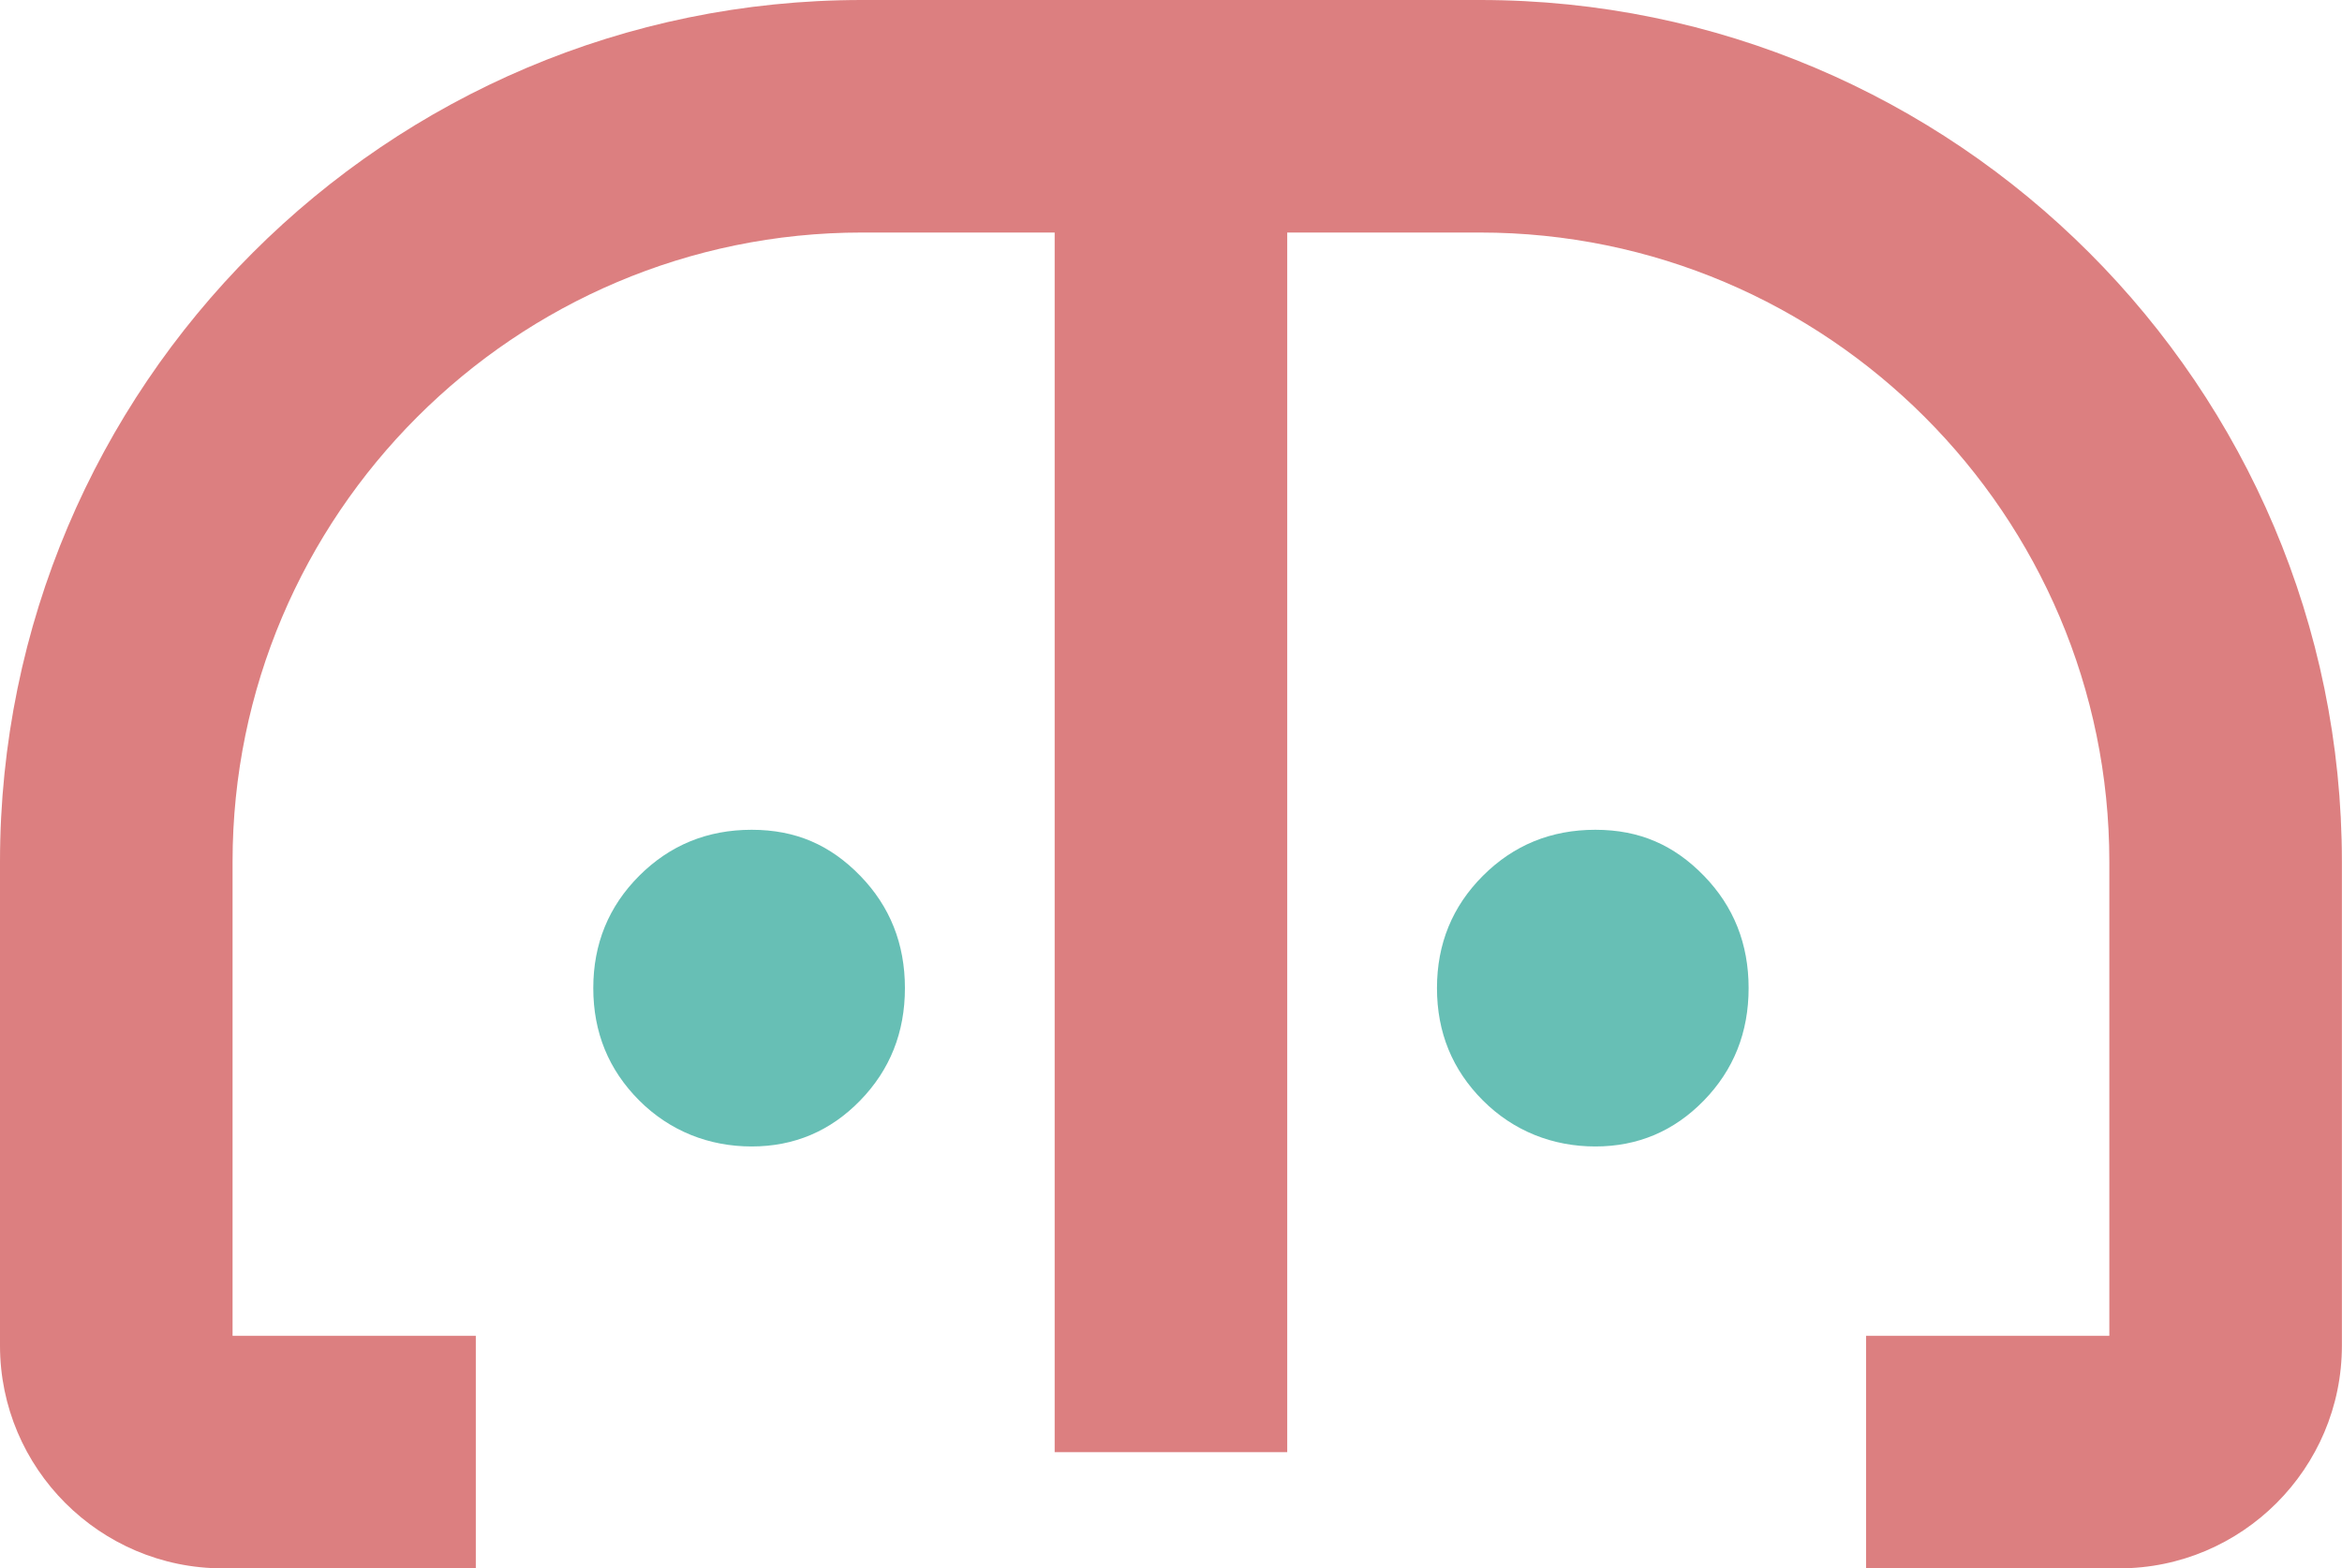 <?xml version="1.0" encoding="UTF-8"?>
<svg id="Capa_2" data-name="Capa 2" xmlns="http://www.w3.org/2000/svg" viewBox="0 0 225.68 151.15">
  <defs>
    <style>
      .cls-1 {
        fill: #dc7f80;
      }

      .cls-1, .cls-2 {
        stroke-width: 0px;
      }

      .cls-2 {
        fill: #67bfb5;
      }
    </style>
  </defs>
  <g id="Logo">
    <g>
      <path class="cls-1" d="m142.62,0h-59.56C37.26,0,0,37.26,0,83.06v46.62c0,11.84,9.63,21.47,21.47,21.47h24.38v-22.41h-23.44v-45.68c0-33.44,27.21-60.65,60.65-60.65h18.57v117.54h22.41V22.41h18.57c33.44,0,60.65,27.21,60.65,60.65v45.68h-23.44v22.41h24.38c11.84,0,21.47-9.63,21.47-21.47v-46.62C225.68,37.26,188.42,0,142.62,0Z"/>
      <path class="cls-2" d="m142.9,106.06c-2.95-2.95-4.43-6.56-4.43-10.83s1.48-7.88,4.43-10.83c2.95-2.95,6.56-4.43,10.83-4.43s7.59,1.48,10.46,4.43c2.87,2.95,4.31,6.56,4.31,10.83s-1.44,7.88-4.31,10.83c-2.87,2.95-6.36,4.43-10.46,4.43s-7.88-1.48-10.83-4.43Z"/>
      <path class="cls-2" d="m61.6,106.06c-2.95-2.95-4.43-6.56-4.43-10.83s1.48-7.88,4.43-10.83c2.95-2.95,6.56-4.43,10.83-4.43s7.59,1.48,10.46,4.43c2.87,2.95,4.31,6.56,4.31,10.83s-1.44,7.88-4.31,10.83c-2.87,2.95-6.36,4.43-10.46,4.43s-7.88-1.48-10.83-4.43Z"/>
    </g>
  </g>
</svg>